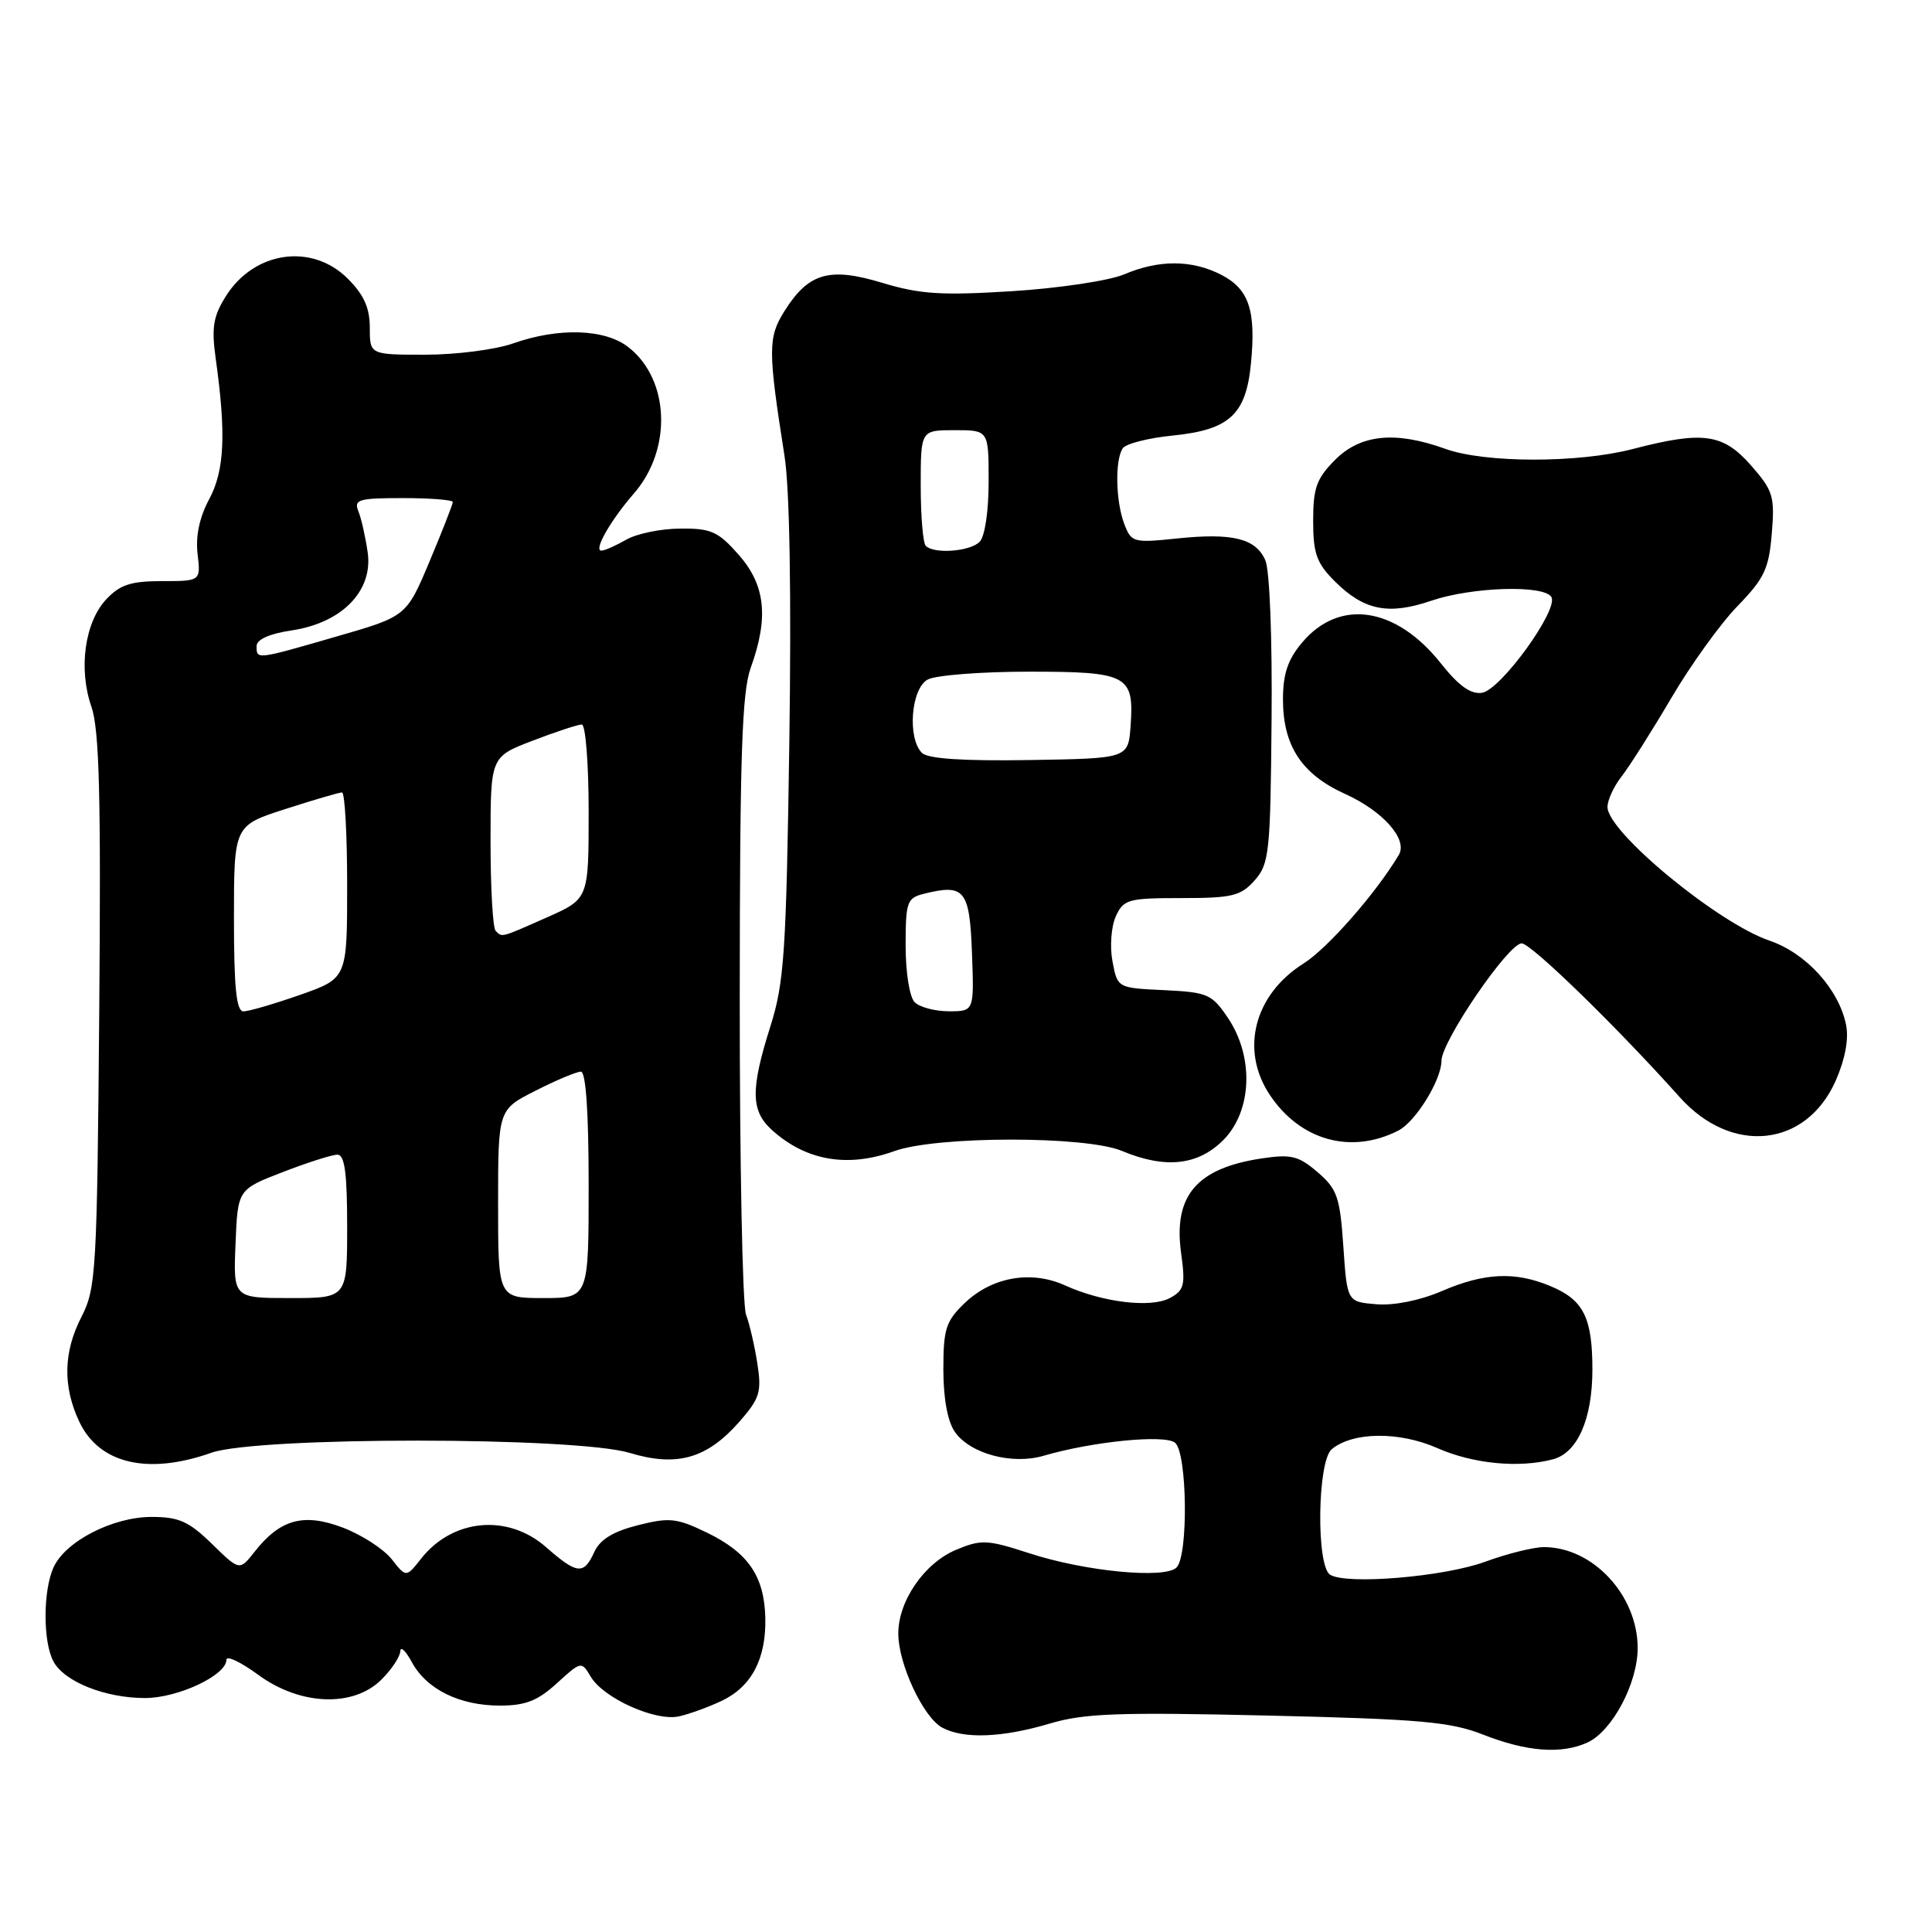 <?xml version="1.0" encoding="UTF-8" standalone="no"?>
<!DOCTYPE svg PUBLIC "-//W3C//DTD SVG 1.1//EN" "http://www.w3.org/Graphics/SVG/1.1/DTD/svg11.dtd" >
<svg xmlns="http://www.w3.org/2000/svg" xmlns:xlink="http://www.w3.org/1999/xlink" version="1.1" viewBox="0 0 256 256">
 <g >
 <path fill="currentColor"
d=" M 210.33 230.90 C 213.63 229.39 217.00 223.05 217.00 218.36 C 216.99 211.38 211.06 205.00 204.59 205.00 C 203.21 205.00 199.70 205.87 196.79 206.94 C 191.31 208.94 178.44 210.02 176.25 208.66 C 174.38 207.50 174.56 193.61 176.46 192.03 C 179.26 189.71 185.41 189.65 190.48 191.89 C 195.19 193.97 201.31 194.56 205.79 193.36 C 209.04 192.49 211.00 188.01 211.00 181.48 C 211.00 174.59 209.83 172.24 205.45 170.42 C 200.77 168.46 196.70 168.64 191.06 171.07 C 188.16 172.32 184.72 173.01 182.38 172.82 C 178.50 172.50 178.50 172.50 178.00 165.16 C 177.55 158.60 177.19 157.56 174.59 155.32 C 172.06 153.15 171.08 152.91 167.17 153.50 C 158.57 154.79 155.46 158.44 156.50 166.01 C 157.09 170.30 156.92 170.97 155.01 172.00 C 152.48 173.35 146.08 172.57 141.12 170.32 C 136.64 168.29 131.45 169.20 127.84 172.65 C 125.33 175.06 125.00 176.08 125.00 181.46 C 125.00 185.31 125.56 188.36 126.53 189.74 C 128.55 192.63 134.10 194.12 138.27 192.90 C 144.75 191.00 154.35 190.05 155.70 191.17 C 157.32 192.51 157.48 206.12 155.90 207.70 C 154.36 209.24 143.79 208.23 136.41 205.82 C 130.80 204.00 130.03 203.96 126.68 205.36 C 122.47 207.12 119.00 212.17 119.03 216.50 C 119.05 220.54 122.36 227.58 124.85 228.92 C 127.71 230.45 132.76 230.26 139.07 228.39 C 143.66 227.02 148.15 226.86 168.00 227.32 C 188.16 227.79 192.21 228.15 196.50 229.84 C 202.27 232.11 206.88 232.47 210.33 230.90 Z  M 95.61 225.38 C 99.58 223.50 101.52 219.82 101.41 214.41 C 101.28 208.85 99.15 205.74 93.65 203.07 C 89.67 201.15 88.71 201.04 84.52 202.10 C 81.24 202.93 79.51 203.99 78.75 205.64 C 77.36 208.71 76.47 208.62 72.35 205.00 C 67.28 200.55 59.97 201.23 55.79 206.54 C 53.82 209.04 53.82 209.04 51.90 206.60 C 50.84 205.26 47.95 203.38 45.46 202.43 C 40.25 200.44 37.13 201.29 33.73 205.62 C 31.74 208.15 31.74 208.15 28.08 204.57 C 25.02 201.59 23.70 201.00 20.09 201.00 C 14.95 201.00 8.68 204.22 7.10 207.67 C 5.69 210.77 5.68 217.54 7.08 220.15 C 8.52 222.84 13.94 225.00 19.22 225.00 C 23.60 224.99 30.00 221.98 30.00 219.93 C 30.00 219.32 31.89 220.22 34.20 221.91 C 39.76 226.00 46.82 226.27 50.55 222.55 C 51.90 221.20 53.02 219.51 53.04 218.80 C 53.06 218.08 53.75 218.73 54.57 220.24 C 56.52 223.84 60.89 226.00 66.23 226.00 C 69.63 226.00 71.25 225.36 73.79 223.04 C 77.00 220.11 77.05 220.10 78.27 222.16 C 79.96 225.03 86.90 228.14 90.00 227.42 C 91.38 227.11 93.90 226.19 95.61 225.38 Z  M 28.00 192.50 C 34.11 190.34 76.32 190.36 83.45 192.52 C 89.68 194.41 93.67 193.28 97.96 188.40 C 100.67 185.31 100.94 184.45 100.36 180.71 C 100.00 178.39 99.33 175.46 98.85 174.18 C 98.38 172.91 98.01 154.01 98.02 132.18 C 98.03 100.18 98.31 91.73 99.47 88.50 C 101.88 81.83 101.43 77.55 97.90 73.53 C 95.17 70.43 94.23 70.00 90.15 70.04 C 87.59 70.05 84.38 70.71 83.00 71.50 C 81.62 72.29 80.15 72.95 79.71 72.96 C 78.58 73.02 80.85 69.01 84.01 65.37 C 89.08 59.53 88.74 50.30 83.29 46.02 C 80.19 43.57 74.05 43.37 68.00 45.50 C 65.66 46.33 60.43 47.00 56.37 47.00 C 49.00 47.00 49.00 47.00 49.00 43.42 C 49.00 40.80 48.22 39.06 46.08 36.92 C 41.33 32.18 33.69 33.27 29.94 39.23 C 28.25 41.92 28.01 43.38 28.58 47.50 C 29.98 57.48 29.75 62.37 27.72 66.14 C 26.44 68.52 25.90 71.03 26.18 73.39 C 26.60 77.00 26.60 77.00 21.47 77.00 C 17.36 77.00 15.91 77.47 14.09 79.40 C 11.23 82.44 10.37 88.63 12.11 93.63 C 13.16 96.66 13.39 105.39 13.15 134.00 C 12.86 168.54 12.73 170.71 10.79 174.50 C 8.39 179.16 8.30 183.73 10.52 188.41 C 13.16 193.96 19.59 195.47 28.00 192.50 Z  M 118.50 152.53 C 124.09 150.51 143.85 150.49 148.65 152.50 C 154.40 154.90 158.71 154.44 162.08 151.08 C 165.91 147.24 166.19 140.07 162.72 134.90 C 160.58 131.72 160.03 131.48 154.25 131.20 C 148.07 130.91 148.07 130.91 147.41 127.38 C 147.04 125.41 147.24 122.78 147.85 121.42 C 148.88 119.17 149.49 119.00 156.55 119.00 C 163.26 119.00 164.40 118.73 166.24 116.66 C 168.18 114.47 168.34 113.03 168.49 95.41 C 168.59 84.53 168.24 75.53 167.66 74.23 C 166.38 71.33 163.31 70.58 155.87 71.36 C 150.18 71.95 149.90 71.87 148.97 69.42 C 147.83 66.42 147.72 60.97 148.77 59.40 C 149.17 58.80 152.16 58.03 155.42 57.71 C 162.92 56.95 165.11 54.93 165.76 48.14 C 166.44 41.12 165.49 38.31 161.84 36.42 C 157.95 34.41 153.57 34.39 148.94 36.36 C 146.98 37.19 140.32 38.19 134.15 38.58 C 124.76 39.17 121.93 38.99 116.95 37.49 C 109.89 35.35 107.14 36.14 103.94 41.23 C 101.75 44.72 101.75 46.40 103.95 60.40 C 104.64 64.77 104.87 78.71 104.59 98.40 C 104.18 126.23 103.92 130.18 102.08 136.00 C 99.44 144.35 99.48 147.17 102.25 149.70 C 106.76 153.80 112.29 154.77 118.50 152.53 Z  M 185.30 149.80 C 187.58 148.63 190.99 143.11 191.00 140.57 C 191.00 137.99 199.87 125.00 201.63 125.00 C 202.87 125.00 214.24 136.06 222.57 145.38 C 229.46 153.08 239.32 152.04 243.24 143.20 C 244.48 140.38 244.99 137.69 244.62 135.83 C 243.67 131.08 239.33 126.30 234.47 124.64 C 227.62 122.31 213.00 110.25 213.00 106.93 C 213.00 106.02 213.84 104.20 214.87 102.88 C 215.90 101.57 218.86 96.90 221.45 92.50 C 224.03 88.10 227.99 82.61 230.24 80.30 C 233.78 76.65 234.39 75.37 234.77 70.71 C 235.18 65.77 234.96 65.02 232.01 61.66 C 228.30 57.44 225.65 57.08 216.34 59.50 C 209.12 61.38 196.76 61.37 191.50 59.47 C 184.90 57.09 180.29 57.55 176.92 60.92 C 174.45 63.40 174.00 64.64 174.00 69.00 C 174.00 73.34 174.45 74.61 176.87 77.03 C 180.73 80.88 183.98 81.54 189.65 79.60 C 195.03 77.77 204.55 77.47 205.56 79.10 C 206.58 80.75 198.84 91.45 196.36 91.80 C 194.88 92.02 193.27 90.86 190.94 87.92 C 184.97 80.39 177.48 79.26 172.53 85.15 C 170.64 87.39 170.00 89.30 170.00 92.67 C 170.00 98.82 172.48 102.60 178.23 105.20 C 183.27 107.48 186.58 111.23 185.35 113.28 C 182.32 118.36 175.92 125.66 172.71 127.68 C 166.17 131.81 164.29 139.15 168.27 145.10 C 172.30 151.14 179.05 153.00 185.30 149.80 Z  M 31.21 164.81 C 31.50 157.61 31.50 157.61 37.46 155.31 C 40.74 154.04 44.01 153.00 44.71 153.00 C 45.67 153.00 46.00 155.42 46.00 162.50 C 46.00 172.00 46.00 172.00 38.46 172.00 C 30.91 172.00 30.91 172.00 31.21 164.81 Z  M 66.00 159.52 C 66.00 147.03 66.00 147.03 70.97 144.52 C 73.70 143.13 76.40 142.00 76.97 142.00 C 77.63 142.00 78.00 147.34 78.00 157.00 C 78.00 172.00 78.00 172.00 72.00 172.00 C 66.00 172.00 66.00 172.00 66.00 159.52 Z  M 31.00 121.70 C 31.00 109.39 31.00 109.39 37.82 107.20 C 41.57 105.99 44.95 105.00 45.32 105.00 C 45.69 105.00 46.00 110.54 46.00 117.32 C 46.00 129.63 46.00 129.63 39.75 131.83 C 36.31 133.03 32.94 134.02 32.25 134.01 C 31.32 134.00 31.00 130.87 31.00 121.70 Z  M 65.67 123.33 C 65.30 122.97 65.00 117.63 65.00 111.47 C 65.00 100.28 65.00 100.28 70.59 98.14 C 73.66 96.96 76.59 96.00 77.09 96.00 C 77.59 96.00 78.00 101.20 78.00 107.56 C 78.00 119.11 78.00 119.11 72.47 121.56 C 66.23 124.32 66.56 124.23 65.67 123.33 Z  M 34.00 85.61 C 34.00 84.73 35.69 83.97 38.66 83.53 C 45.32 82.53 49.45 78.29 48.72 73.20 C 48.43 71.17 47.88 68.71 47.49 67.75 C 46.86 66.19 47.50 66.00 53.39 66.00 C 57.03 66.00 60.00 66.24 60.00 66.52 C 60.00 66.81 58.62 70.34 56.93 74.36 C 53.86 81.67 53.86 81.67 44.63 84.33 C 33.89 87.44 34.00 87.42 34.00 85.61 Z  M 121.20 132.80 C 120.52 132.12 120.00 128.87 120.00 125.32 C 120.00 119.51 120.18 118.99 122.42 118.43 C 127.81 117.08 128.48 117.90 128.79 126.26 C 129.08 134.00 129.08 134.00 125.74 134.00 C 123.90 134.00 121.86 133.46 121.20 132.80 Z  M 122.16 99.76 C 120.20 97.80 120.72 91.22 122.93 90.04 C 124.00 89.47 130.02 89.00 136.31 89.00 C 149.44 89.00 150.29 89.45 149.81 96.18 C 149.50 100.50 149.50 100.50 136.41 100.71 C 127.58 100.85 122.94 100.54 122.16 99.76 Z  M 122.67 72.33 C 122.30 71.97 122.00 68.37 122.00 64.33 C 122.00 57.00 122.00 57.00 126.50 57.00 C 131.00 57.00 131.00 57.00 131.00 63.80 C 131.00 67.76 130.50 71.10 129.80 71.80 C 128.52 73.08 123.77 73.44 122.67 72.33 Z "/>
</g>
</svg>